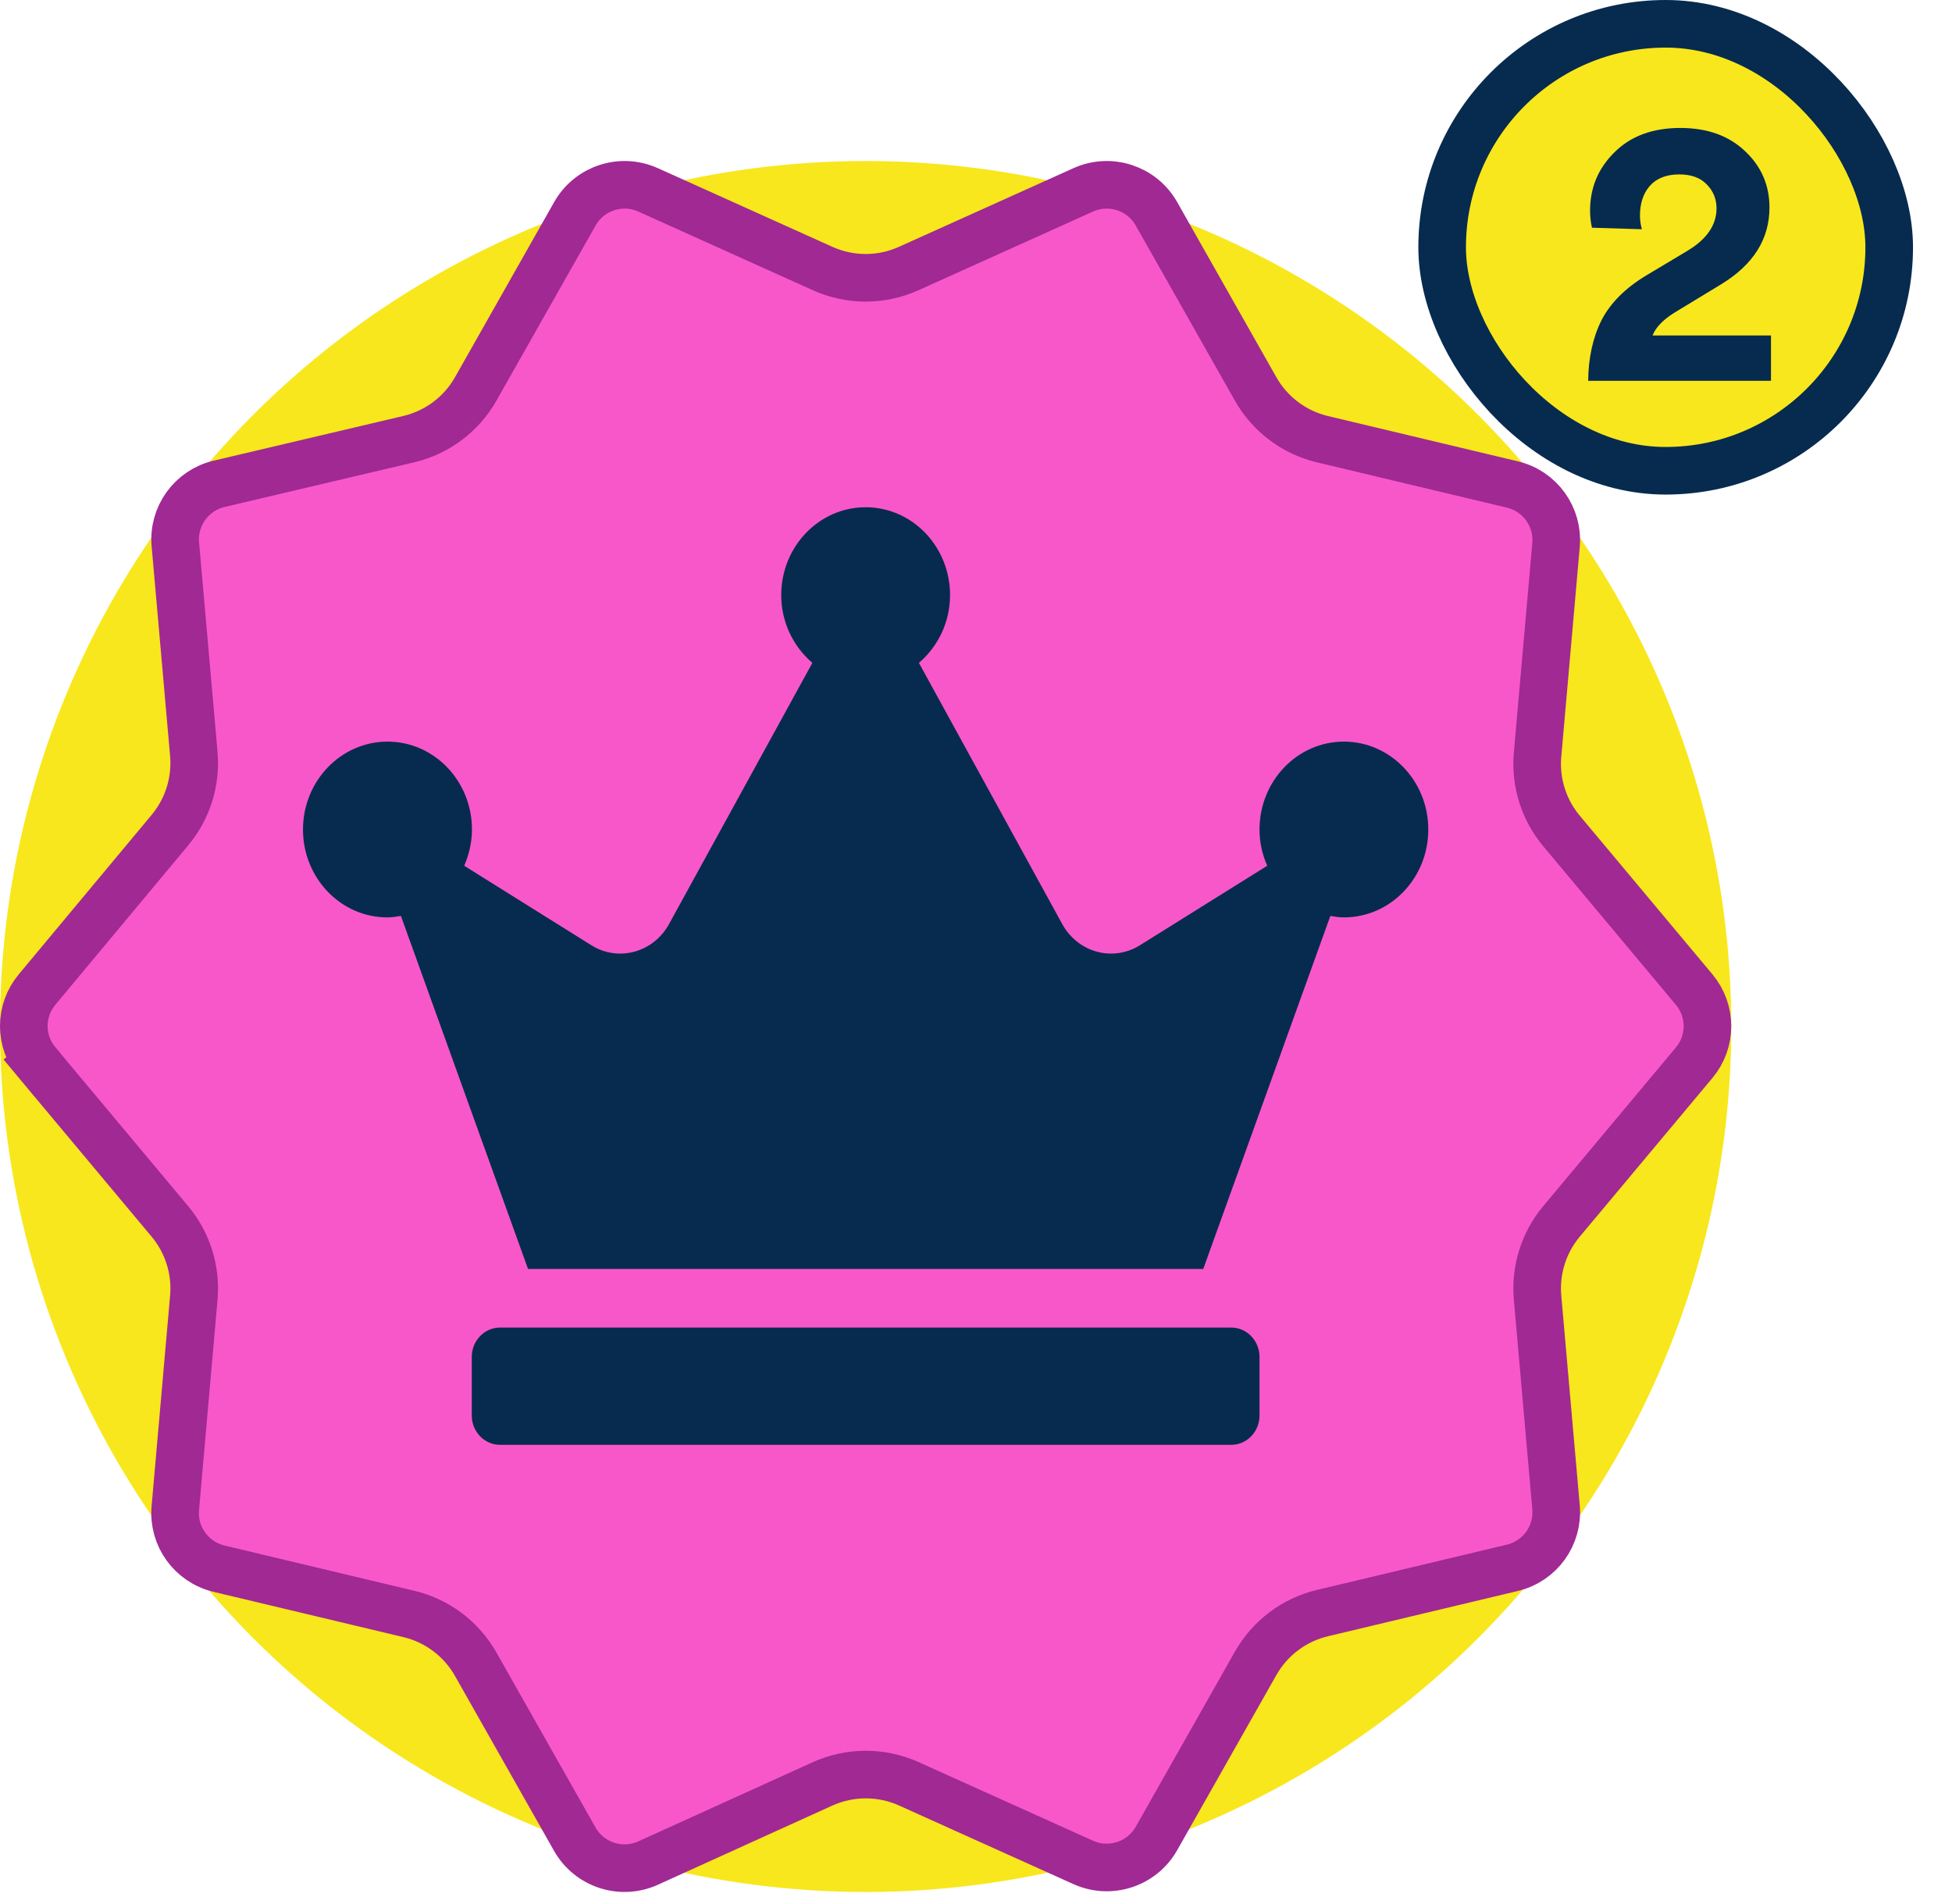 <svg width="41" height="40" viewBox="0 0 41 40" fill="none" xmlns="http://www.w3.org/2000/svg">
<rect x="30.291" y="0.5" width="9.39" height="9.39" rx="4.695" fill="#F8E71C" stroke="#072B4F"/>
<path d="M34.486 4.816L33.438 4.784C33.411 4.667 33.398 4.547 33.398 4.424C33.398 3.944 33.569 3.536 33.91 3.2C34.251 2.859 34.713 2.688 35.294 2.688C35.859 2.688 36.313 2.851 36.654 3.176C36.995 3.496 37.166 3.891 37.166 4.36C37.166 5.021 36.83 5.557 36.158 5.968L35.158 6.576C34.923 6.725 34.774 6.883 34.71 7.048H37.198V8H33.358C33.363 7.515 33.457 7.091 33.638 6.728C33.825 6.365 34.139 6.051 34.582 5.784L35.438 5.272C35.849 5.027 36.054 4.728 36.054 4.376C36.054 4.179 35.985 4.011 35.846 3.872C35.713 3.733 35.521 3.664 35.27 3.664C35.003 3.664 34.798 3.744 34.654 3.904C34.515 4.064 34.446 4.272 34.446 4.528C34.446 4.624 34.459 4.72 34.486 4.816Z" fill="#072B4F"/>
<circle cx="18.182" cy="21.565" r="18.182" fill="#F8E71C"/>
<path d="M0.779 22.323L0.395 22.643L0.779 22.323C0.408 21.879 0.407 21.234 0.777 20.79L3.57 17.438C3.942 16.992 4.122 16.417 4.071 15.839L3.683 11.434C3.631 10.842 4.022 10.301 4.603 10.164L8.583 9.226C9.18 9.086 9.691 8.703 9.993 8.169L12.075 4.491C12.38 3.952 13.047 3.734 13.613 3.989L17.278 5.641C17.853 5.901 18.512 5.901 19.087 5.641L22.752 3.989C23.318 3.734 23.985 3.952 24.29 4.491L26.374 8.172C26.675 8.703 27.184 9.086 27.778 9.227L31.766 10.178C32.345 10.316 32.735 10.857 32.683 11.448L32.295 15.855C32.244 16.435 32.425 17.011 32.798 17.457L35.585 20.79C35.956 21.235 35.956 21.881 35.585 22.325L32.798 25.659C32.425 26.105 32.244 26.68 32.295 27.26L32.683 31.667C32.735 32.258 32.345 32.799 31.766 32.937L27.778 33.888C27.184 34.029 26.675 34.412 26.374 34.943L24.29 38.624C23.985 39.163 23.318 39.381 22.752 39.126L19.09 37.475C18.513 37.215 17.852 37.216 17.275 37.477L13.614 39.139C13.048 39.396 12.379 39.178 12.073 38.638L9.991 34.961C9.69 34.43 9.182 34.047 8.587 33.906L4.599 32.955C4.02 32.816 3.631 32.276 3.682 31.686L4.071 27.259C4.122 26.68 3.941 26.105 3.568 25.659L0.779 22.323Z" fill="#F857CA" stroke="#A02994"/>
<path fill-rule="evenodd" clip-rule="evenodd" d="M25.864 27.89C26.189 27.89 26.455 28.168 26.455 28.506V29.737C26.455 30.076 26.189 30.353 25.864 30.353H10.5C10.175 30.353 9.909 30.076 9.909 29.737V28.506C9.909 28.168 10.175 27.89 10.5 27.89H25.864ZM28.227 15.58C29.206 15.58 30 16.407 30 17.427C30 18.446 29.206 19.273 28.227 19.273C28.131 19.273 28.035 19.258 27.943 19.242L25.273 26.659H11.091L8.421 19.242C8.328 19.258 8.232 19.273 8.136 19.273C7.158 19.273 6.364 18.446 6.364 17.427C6.364 16.407 7.161 15.58 8.14 15.58C9.119 15.58 9.913 16.407 9.913 17.427C9.913 17.7 9.85 17.957 9.75 18.188L12.421 19.858C12.986 20.212 13.724 20.012 14.053 19.412L17.063 13.926C16.668 13.587 16.409 13.079 16.409 12.502C16.409 11.483 17.203 10.656 18.182 10.656C19.161 10.656 19.955 11.483 19.955 12.502C19.955 13.079 19.696 13.587 19.301 13.926L22.311 19.412C22.64 20.012 23.375 20.212 23.943 19.858L26.617 18.188C26.514 17.953 26.455 17.7 26.455 17.427C26.455 16.407 27.249 15.58 28.227 15.58Z" fill="#072B4F"/>
</svg>
